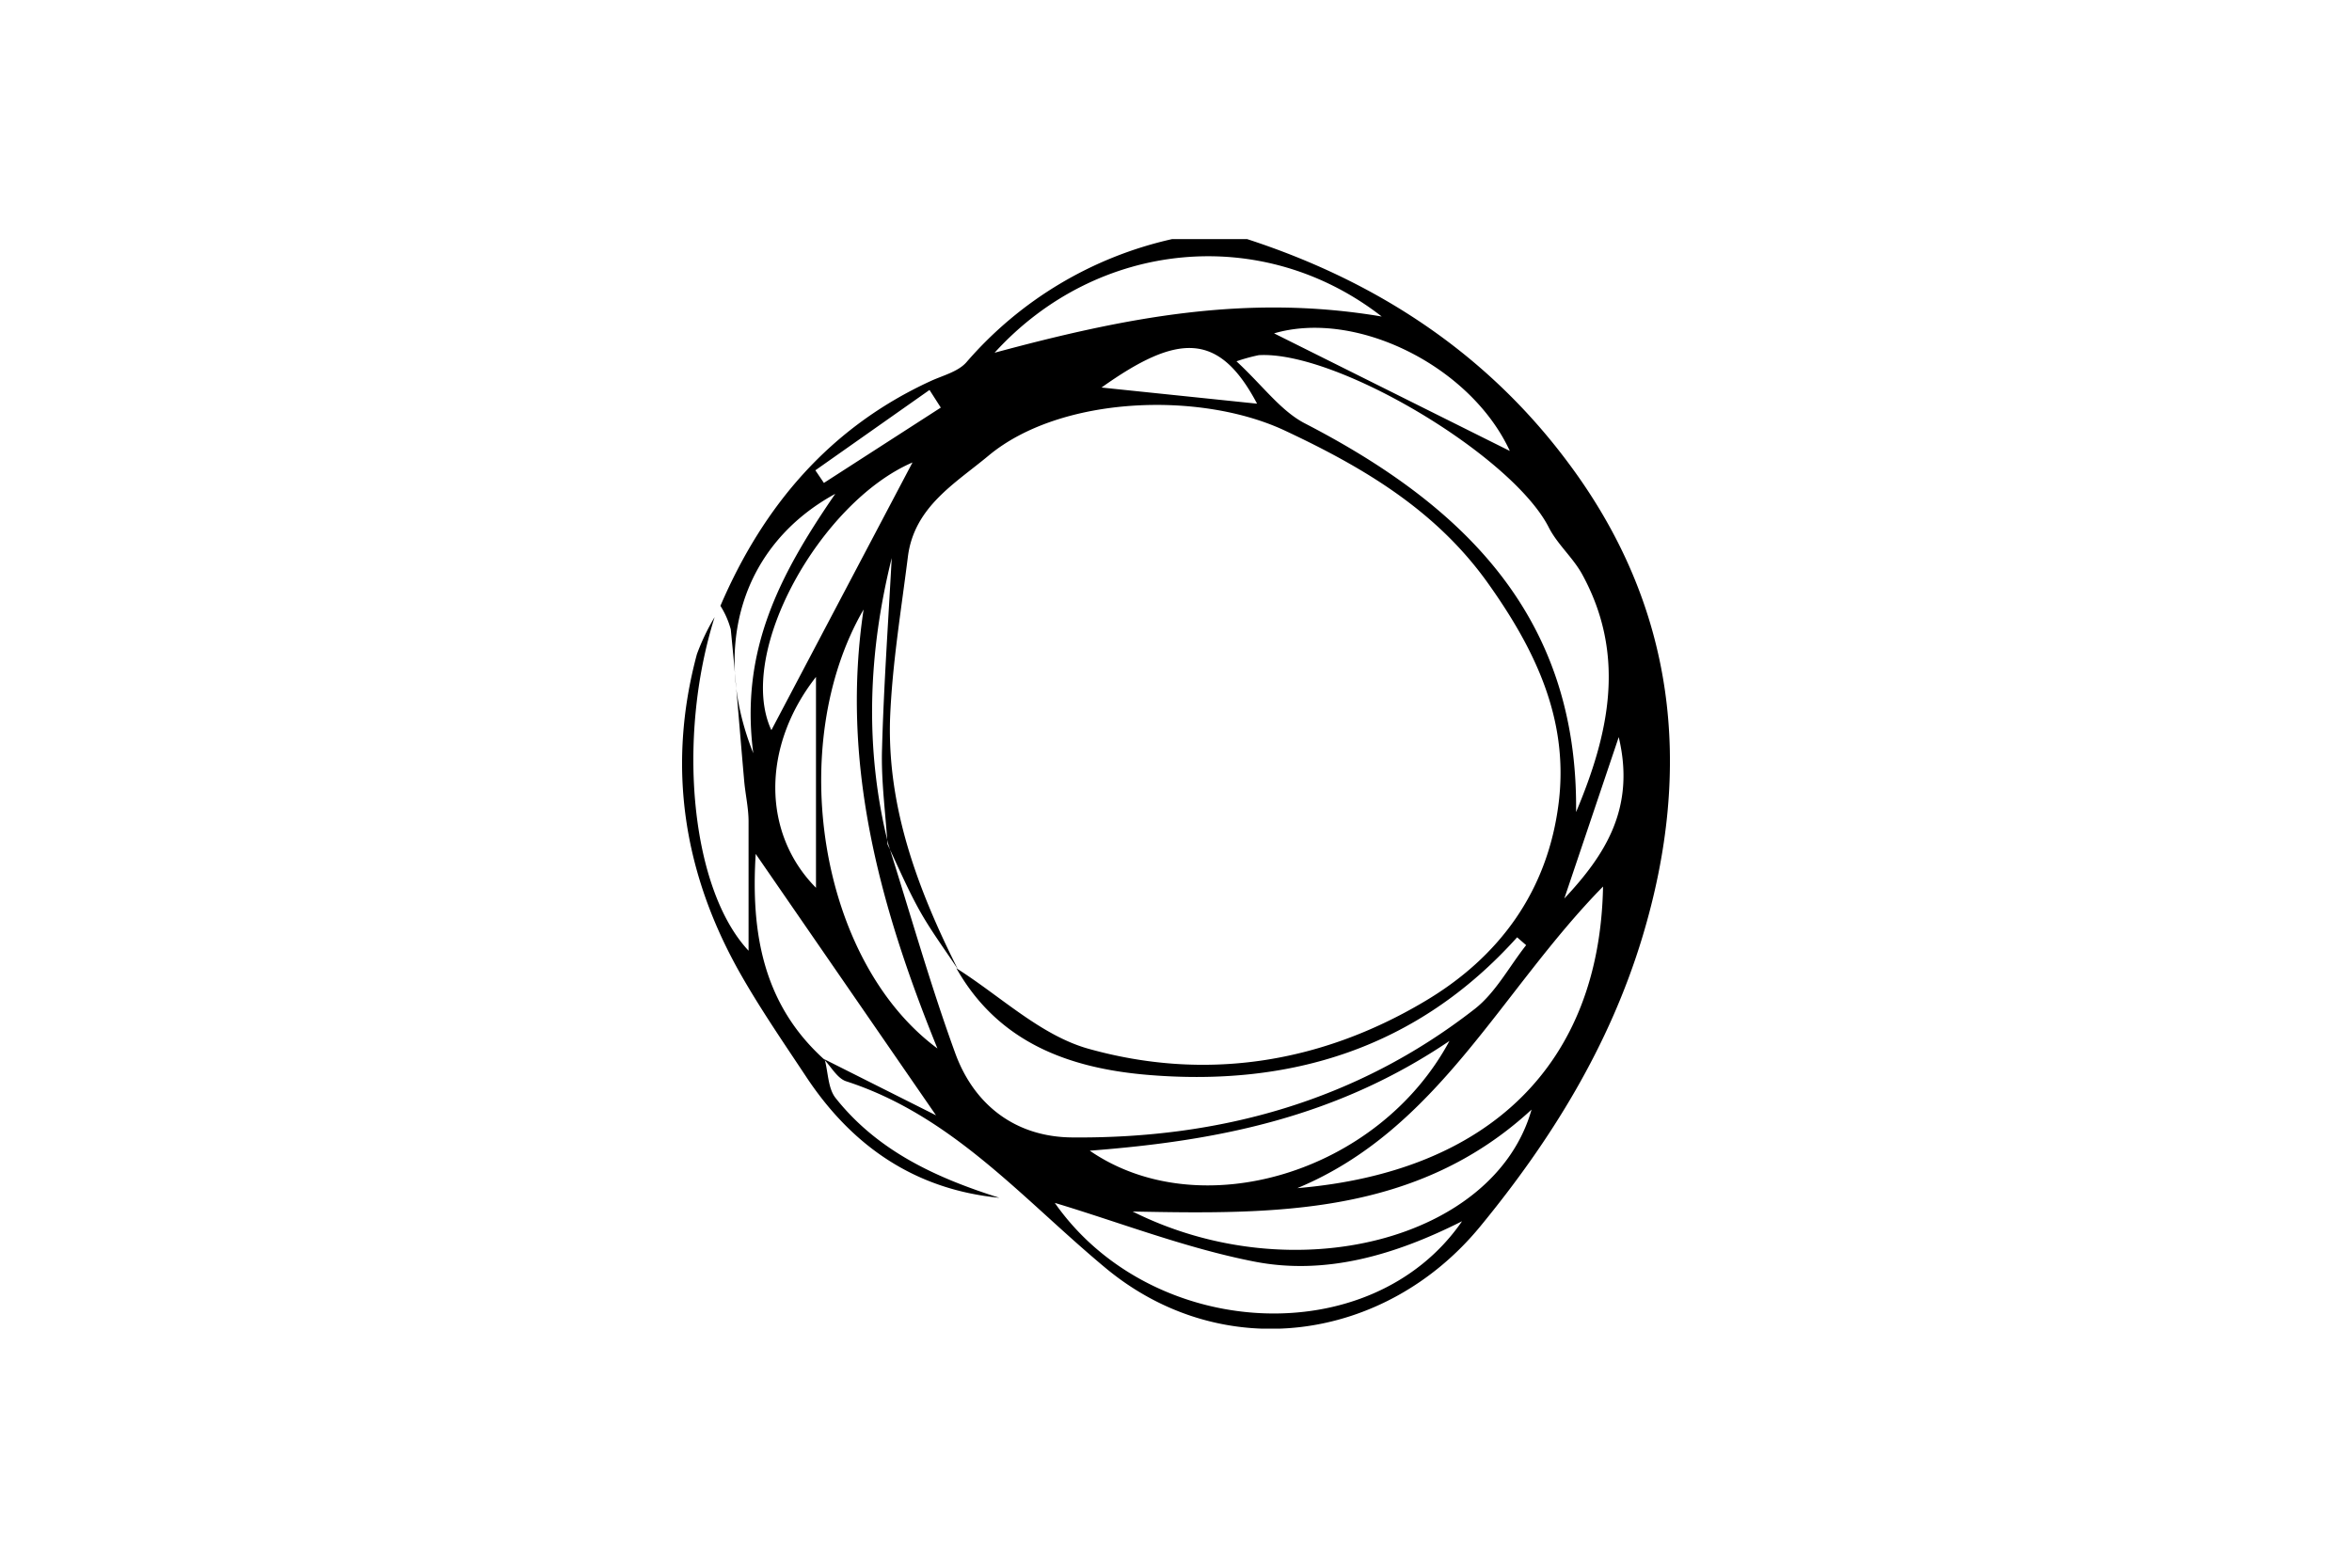 <svg id="Layer_1" data-name="Layer 1" xmlns="http://www.w3.org/2000/svg" xmlns:xlink="http://www.w3.org/1999/xlink" viewBox="0 0 300 200"><defs><style>.cls-1{fill:none;}.cls-2{clip-path:url(#clip-path);}.cls-3{fill-rule:evenodd;}</style><clipPath id="clip-path"><rect class="cls-1" x="87" y="30.5" width="126" height="139"/></clipPath></defs><title>Momentum</title><g class="cls-2"><g class="cls-2"><path class="cls-3" d="M105.21,135.24c.43,1.64.41,3.63,1.37,4.84,5.4,6.81,12.91,10.21,20.89,12.73-10.69-1.05-18.72-6.51-24.62-15.41-2.83-4.27-5.74-8.5-8.28-12.94-7.37-12.87-9.56-26.56-5.68-41a28.22,28.22,0,0,1,2.26-4.73c-4.89,15.54-3,34.73,4.33,42.56,0-5.67,0-11.08,0-16.49,0-1.74-.41-3.46-.56-5.2-.57-6.44-1.06-12.88-1.71-19.31a11,11,0,0,0-1.32-3c5.49-12.8,14-22.77,26.78-28.66,1.58-.73,3.54-1.2,4.61-2.43A48.75,48.75,0,0,1,149.52,30.5h9.54C175.54,35.86,189.57,45,200,59c13.74,18.36,16.05,38.84,9.47,60.6-4.19,13.84-11.61,25.85-20.67,36.87-12.12,14.74-32.87,17.69-47.79,5.29-10.54-8.76-19.48-19.4-33.07-23.81-1.15-.37-1.94-1.88-2.9-2.87l14.35,7.21-23-33.35c-.61,9.89.84,19.18,8.86,26.33m7.95-27.57c-.25-4-.81-8-.7-12,.22-8.17.8-16.34,1.24-24.51-3,12.1-3.49,24.25-.45,36.47,2.82,8.9,5.35,17.91,8.54,26.67,2.44,6.73,7.79,10.72,14.9,10.78,18.82.17,36.28-4.62,51.36-16.38,2.67-2.08,4.4-5.4,6.57-8.15l-1.15-1c-12.75,14.18-28.95,19.1-47.23,17.54-9.9-.85-18.93-4.1-24.29-13.59,5.58,3.52,10.74,8.55,16.82,10.26,14.82,4.16,29.49,1.92,42.84-6,9.58-5.65,15.82-14.12,17.18-25.53,1.27-10.68-3.16-19.63-9.14-28-6.58-9.16-15.72-14.6-25.81-19.33-10.82-5.07-28.63-4.43-37.79,3.2-4.27,3.56-9.49,6.53-10.29,12.91-.86,6.86-2,13.71-2.27,20.6-.37,11.46,3.58,21.92,8.64,32-1.61-2.44-3.37-4.81-4.81-7.36-1.55-2.76-2.8-5.7-4.16-8.57M157.7,46.08c3.4,3.15,5.67,6.35,8.75,7.94,20.21,10.45,34.85,24.61,34.58,49.58,4.21-10,6.41-20,.8-30.29-1.17-2.15-3.17-3.85-4.27-6-4.6-9.12-27-22.58-37-22a22.22,22.22,0,0,0-2.86.79m46.77,67c-13.11,13.36-21,31-39,38.48,24.54-2.07,38.58-15.9,39-38.48m-18,42.71c-8.43,4.25-17.32,6.94-26.52,5.13-8.72-1.71-17.15-5-25.41-7.48,12.29,17.56,40.33,19.17,51.94,2.35M126.86,45c16.65-4.49,32.1-7.54,49.38-4.62C161.09,28.58,140,30.55,126.86,45m68.49,96.56c-14.66,13.52-32.75,13.36-50.88,13,20.53,10.28,46.18,3.61,50.88-13m-75.78-7.8c-7.67-18.87-12.29-36.8-9.42-56-10,17.26-5.71,44.81,9.42,56M139,146.8c14,9.64,36.8,2.91,45.88-14-14.37,9.71-29.38,12.74-45.88,14M116.39,59c-11.64,5-22.6,24.23-18,34.15l18-34.15m76.19-1.47c-5-10.84-19.61-18.07-30.07-15l30.07,15M96.08,96.09C94.37,83,99.43,73.34,106.54,63,94.65,69.49,90.65,82.5,96.08,96.09m8-9.73c-7,8.94-6.84,20,0,26.9Zm56.26-34.86c-4.89-9.27-10.18-8.94-19.84-2.06l19.84,2.06m39.19,63.13c5.21-5.56,9.1-11.54,6.94-20.59l-6.94,20.59M120,52l-1.44-2.25L104,60l1.09,1.61L120,52"/></g></g></svg>
